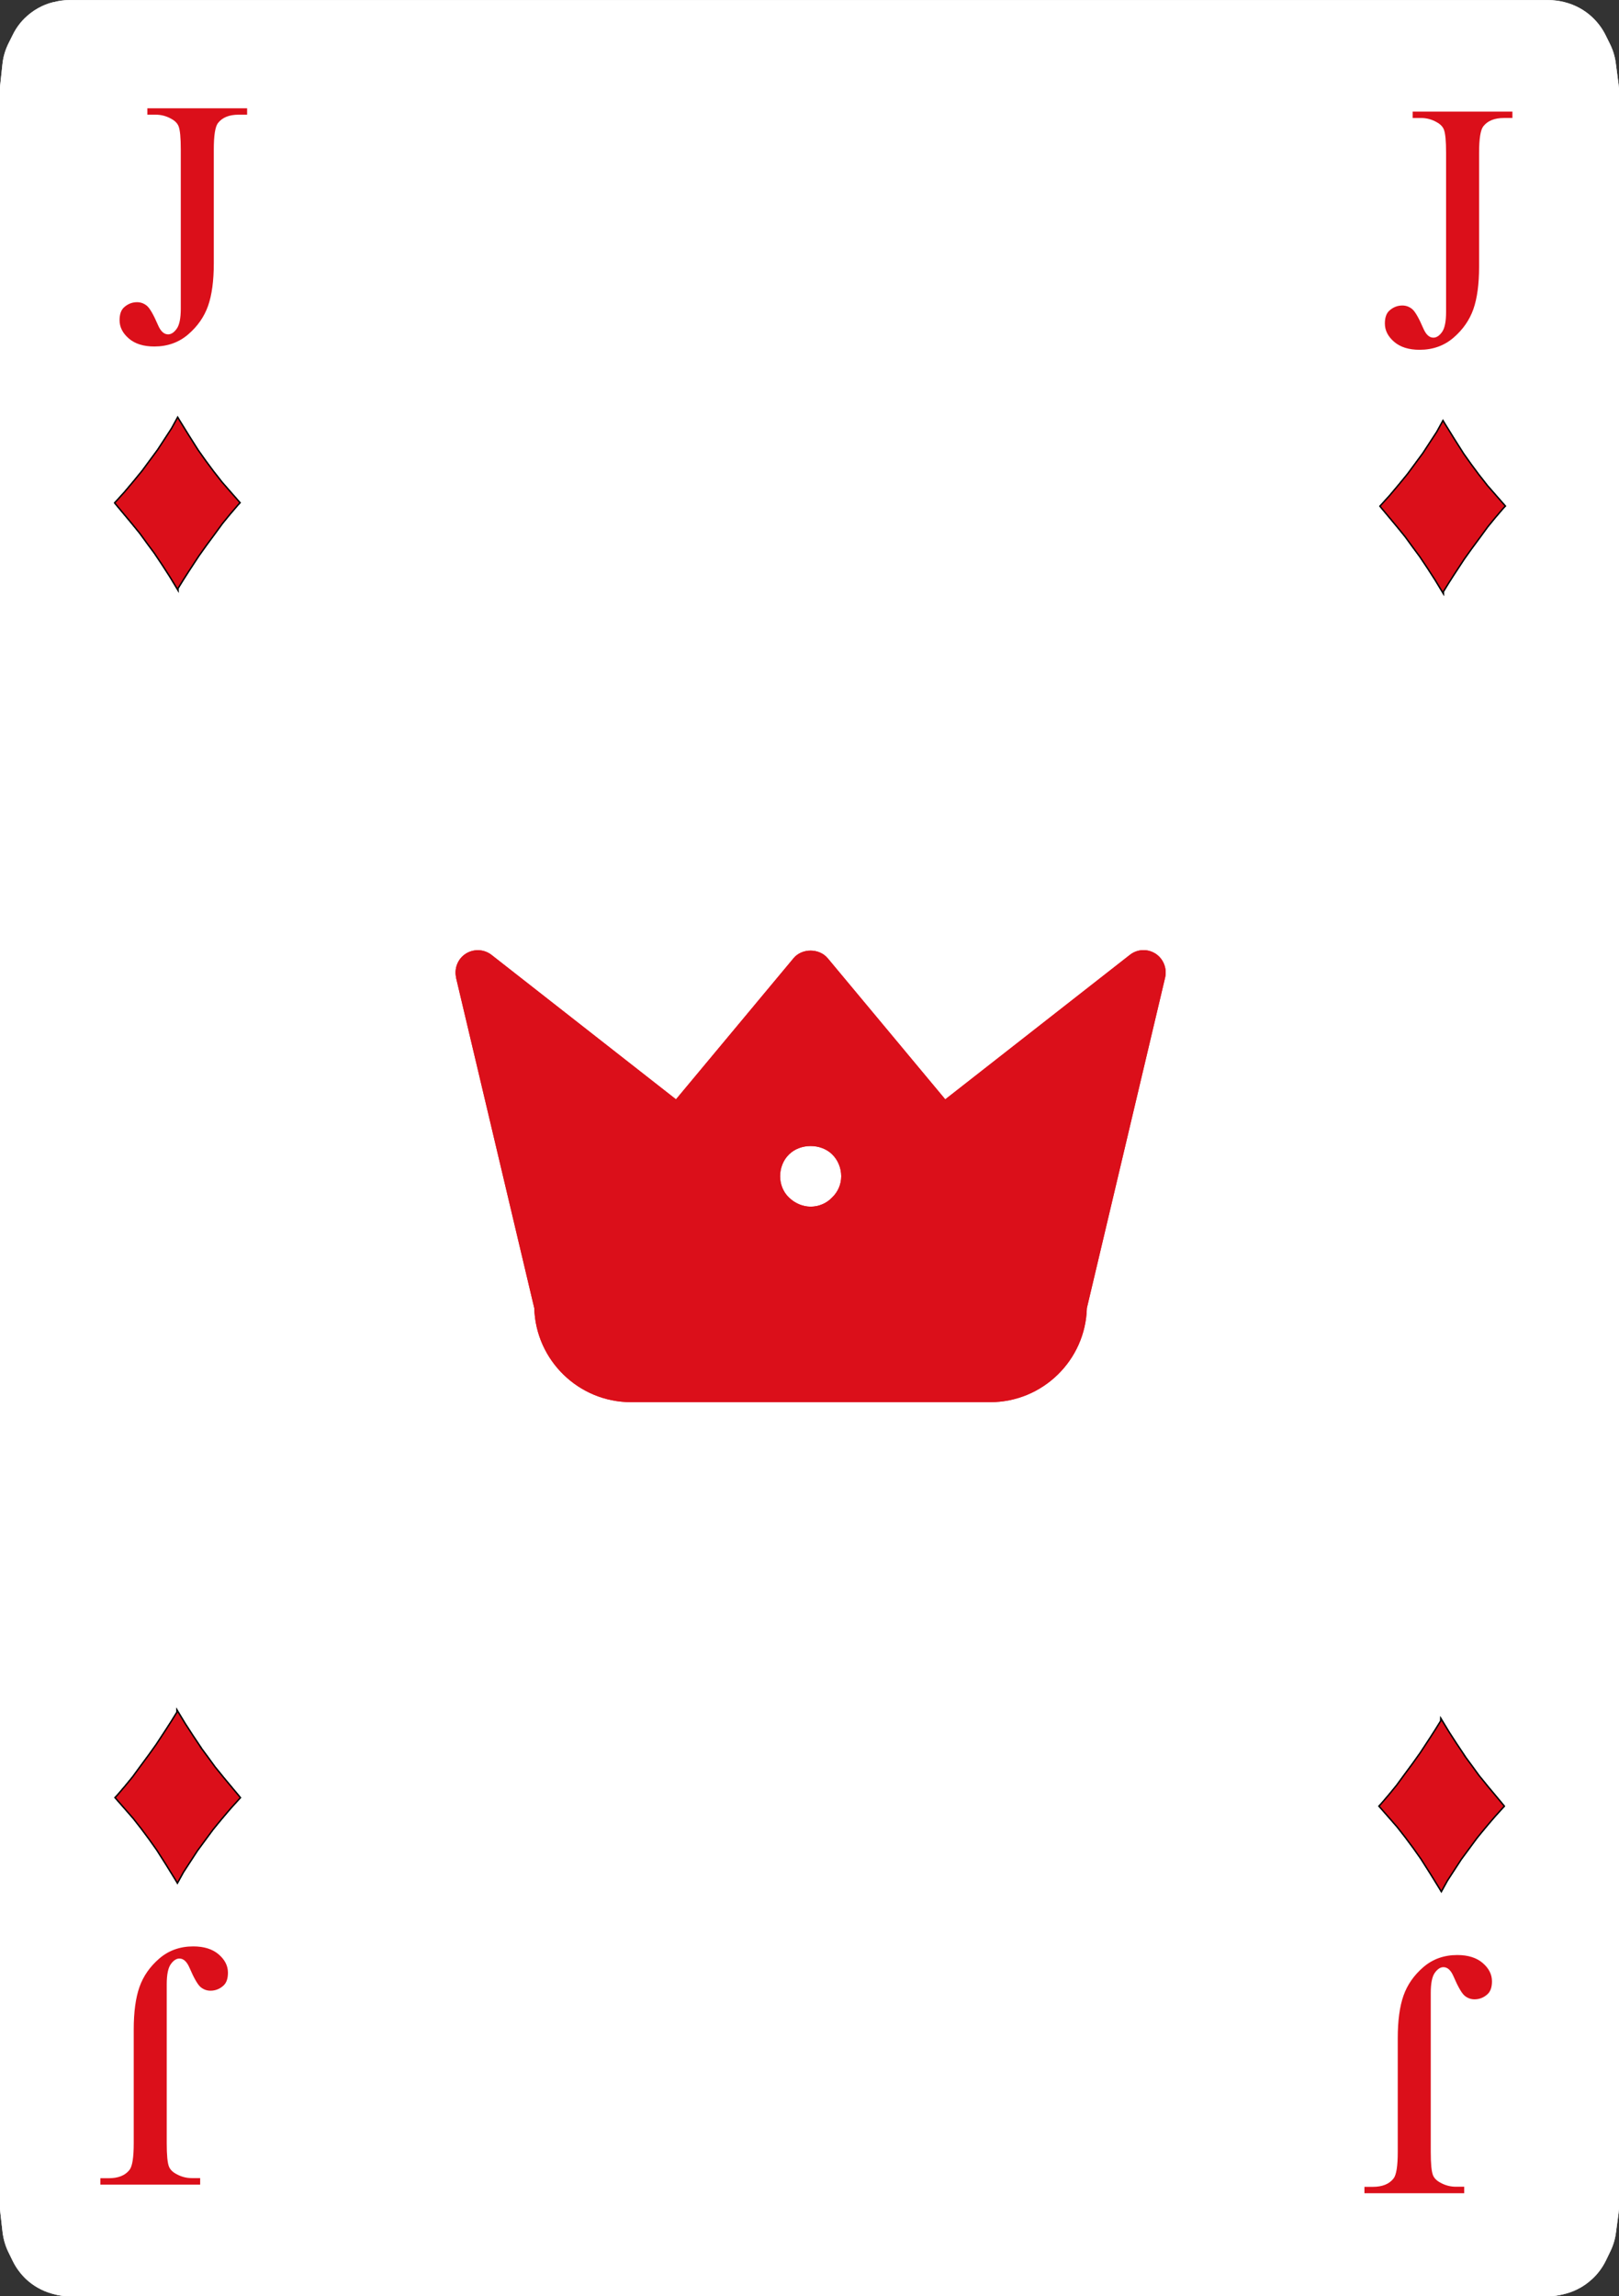<?xml version="1.0" encoding="UTF-8"?>
<svg id="Playing_Cards" data-name="Playing Cards" xmlns="http://www.w3.org/2000/svg" viewBox="0 0 152.06 215.64">
  <rect x="0" y="0" width="152.06" height="215.64" fill="#333333" stroke="none"/>
  <g id="Cards">
    <g id="Diamonds">
      <g>
        <g>
          <g>
            <path d="M6.47,.01H145.45c.47,0,.95,.06,1.41,.17l.11,.03c.98,.25,1.88,.74,2.61,1.44l.04,.04c.48,.46,.87,1,1.17,1.59l.41,.83c.29,.58,.48,1.2,.56,1.84l.26,1.97c.03,.25,.05,.5,.05,.75V207.05c0,.26-.02,.52-.05,.78l-.25,1.86c-.08,.61-.26,1.2-.53,1.75l-.41,.85c-.32,.65-.75,1.24-1.28,1.73l-.05,.04c-.67,.62-1.48,1.07-2.36,1.32l-.2,.05c-.51,.14-1.04,.22-1.57,.22H6.56c-.53,0-1.06-.07-1.57-.22l-.14-.04c-.92-.26-1.76-.74-2.45-1.4h0c-.49-.48-.9-1.04-1.2-1.65l-.41-.84c-.29-.59-.47-1.23-.55-1.88l-.21-1.85c-.02-.22-.04-.43-.04-.65V8.6c0-.21,.01-.42,.03-.62l.21-1.96c.07-.68,.27-1.35,.58-1.97l.41-.82c.28-.56,.64-1.06,1.08-1.5h0C3.06,.98,3.99,.45,5.01,.2h.05C5.53,.07,6,.01,6.47,.01Z" style="fill: #fff; fill-rule: evenodd;"/>
            <path d="M6.47,.01H145.45c.47,0,.95,.06,1.41,.17l.11,.03c.98,.25,1.88,.74,2.61,1.44l.04,.04c.48,.46,.87,1,1.17,1.59l.41,.83c.29,.58,.48,1.2,.56,1.84l.26,1.97c.03,.25,.05,.5,.05,.75V207.05c0,.26-.02,.52-.05,.78l-.25,1.86c-.08,.61-.26,1.2-.53,1.75l-.41,.85c-.32,.65-.75,1.24-1.28,1.73l-.05,.04c-.67,.62-1.48,1.07-2.36,1.32l-.2,.05c-.51,.14-1.04,.22-1.57,.22H6.56c-.53,0-1.06-.07-1.57-.22l-.14-.04c-.92-.26-1.76-.74-2.45-1.4h0c-.49-.48-.9-1.04-1.2-1.65l-.41-.84c-.29-.59-.47-1.23-.55-1.88l-.21-1.85c-.02-.22-.04-.43-.04-.65V8.6c0-.21,.01-.42,.03-.62l.21-1.96c.07-.68,.27-1.35,.58-1.97l.41-.82c.28-.56,.64-1.06,1.08-1.5h0C3.06,.98,3.99,.45,5.01,.2h.05C5.53,.07,6,.01,6.47,.01Z" style="fill: #fff; fill-rule: evenodd;"/>
            <g>
              <g>
                <path d="M14.6,51.99c.48,.7,.94,1.41,1.4,2.13,.22,.37,.45,.73,.67,1.1,0-.02,.02-.04,.03-.05,.61-1.01,1.27-2,1.92-2.99,.48-.68,.96-1.35,1.46-2.01,.25-.35,.51-.69,.76-1.04,.46-.57,.93-1.14,1.42-1.7,.07-.07,.13-.15,.2-.22-.29-.33-.57-.65-.85-.97-.27-.31-.55-.63-.82-.94-.25-.33-.51-.65-.76-.97-.5-.66-.99-1.33-1.46-2.01-.6-.94-1.2-1.89-1.78-2.84-.04-.06-.07-.12-.1-.17-.17,.31-.35,.63-.52,.95-.43,.67-.87,1.34-1.31,2.01-.49,.66-.98,1.32-1.46,1.98-.27,.33-.55,.67-.82,1-.28,.34-.57,.67-.85,1.01-.29,.32-.59,.65-.88,.97,.03,.04,.06,.07,.09,.11,.49,.58,.97,1.17,1.46,1.75,.26,.32,.53,.65,.79,.97,.47,.66,.95,1.3,1.43,1.95Z" style="fill: #db0f1a; stroke: #000; stroke-width: .25px;"/>
                <path d="M14.6,51.99c.48,.7,.94,1.41,1.4,2.13,.22,.37,.45,.73,.67,1.1,0-.02,.02-.04,.03-.05,.61-1.01,1.27-2,1.92-2.99,.48-.68,.96-1.35,1.46-2.01,.25-.35,.51-.69,.76-1.04,.46-.57,.93-1.14,1.42-1.7,.07-.07,.13-.15,.2-.22-.29-.33-.57-.65-.85-.97-.27-.31-.55-.63-.82-.94-.25-.33-.51-.65-.76-.97-.5-.66-.99-1.33-1.46-2.01-.6-.94-1.2-1.89-1.78-2.84-.04-.06-.07-.12-.1-.17-.17,.31-.35,.63-.52,.95-.43,.67-.87,1.34-1.31,2.01-.49,.66-.98,1.32-1.46,1.98-.27,.33-.55,.67-.82,1-.28,.34-.57,.67-.85,1.01-.29,.32-.59,.65-.88,.97,.03,.04,.06,.07,.09,.11,.49,.58,.97,1.17,1.46,1.75,.26,.32,.53,.65,.79,.97,.47,.66,.95,1.3,1.43,1.95Z" style="fill: #db0f1a; stroke: #000; stroke-width: .25px;"/>
                <path d="M14.6,51.99c.48,.7,.94,1.41,1.4,2.13,.22,.37,.45,.73,.67,1.1,0-.02,.02-.04,.03-.05,.61-1.01,1.27-2,1.92-2.99,.48-.68,.96-1.35,1.46-2.01,.25-.35,.51-.69,.76-1.04,.46-.57,.93-1.14,1.42-1.7,.07-.07,.13-.15,.2-.22-.29-.33-.57-.65-.85-.97-.27-.31-.55-.63-.82-.94-.25-.33-.51-.65-.76-.97-.5-.66-.99-1.33-1.46-2.01-.6-.94-1.2-1.89-1.78-2.84-.04-.06-.07-.12-.1-.17-.17,.31-.35,.63-.52,.95-.43,.67-.87,1.34-1.31,2.01-.49,.66-.98,1.32-1.46,1.98-.27,.33-.55,.67-.82,1-.28,.34-.57,.67-.85,1.01-.29,.32-.59,.65-.88,.97,.03,.04,.06,.07,.09,.11,.49,.58,.97,1.17,1.46,1.75,.26,.32,.53,.65,.79,.97,.47,.66,.95,1.3,1.43,1.95Z" style="fill: #db0f1a;"/>
              </g>
              <g>
                <path d="M137.46,164.84c-.48-.71-.94-1.41-1.4-2.13-.22-.37-.45-.73-.67-1.1,0,.02-.02,.03-.03,.05-.61,1.01-1.27,2-1.92,2.99-.48,.68-.96,1.35-1.46,2.01-.25,.35-.51,.69-.76,1.04-.46,.57-.93,1.14-1.42,1.7-.07,.07-.13,.15-.2,.22,.29,.33,.57,.65,.85,.97,.27,.31,.55,.63,.82,.94,.25,.32,.51,.65,.76,.97,.5,.66,.99,1.33,1.46,2.01,.6,.94,1.2,1.88,1.78,2.84,.04,.06,.07,.12,.1,.17,.17-.31,.35-.63,.52-.94,.43-.67,.87-1.34,1.31-2.01,.49-.66,.98-1.32,1.46-1.98,.27-.34,.55-.67,.82-1,.28-.34,.57-.67,.85-1,.29-.33,.59-.65,.88-.97-.03-.04-.06-.07-.09-.11-.49-.58-.97-1.16-1.46-1.75-.26-.33-.53-.65-.79-.97-.47-.66-.95-1.3-1.43-1.95Z" style="fill: #db0f1a; stroke: #000; stroke-width: .25px;"/>
                <path d="M137.46,164.84c-.48-.71-.94-1.41-1.4-2.13-.22-.37-.45-.73-.67-1.1,0,.02-.02,.03-.03,.05-.61,1.01-1.27,2-1.92,2.99-.48,.68-.96,1.35-1.46,2.01-.25,.35-.51,.69-.76,1.04-.46,.57-.93,1.14-1.42,1.7-.07,.07-.13,.15-.2,.22,.29,.33,.57,.65,.85,.97,.27,.31,.55,.63,.82,.94,.25,.32,.51,.65,.76,.97,.5,.66,.99,1.33,1.46,2.01,.6,.94,1.2,1.88,1.78,2.84,.04,.06,.07,.12,.1,.17,.17-.31,.35-.63,.52-.94,.43-.67,.87-1.34,1.31-2.01,.49-.66,.98-1.32,1.46-1.98,.27-.34,.55-.67,.82-1,.28-.34,.57-.67,.85-1,.29-.33,.59-.65,.88-.97-.03-.04-.06-.07-.09-.11-.49-.58-.97-1.16-1.46-1.75-.26-.33-.53-.65-.79-.97-.47-.66-.95-1.3-1.43-1.95Z" style="fill: #db0f1a; stroke: #000; stroke-width: .25px;"/>
                <path d="M137.46,164.84c-.48-.71-.94-1.41-1.4-2.13-.22-.37-.45-.73-.67-1.1,0,.02-.02,.03-.03,.05-.61,1.01-1.27,2-1.92,2.99-.48,.68-.96,1.35-1.46,2.01-.25,.35-.51,.69-.76,1.04-.46,.57-.93,1.14-1.42,1.7-.07,.07-.13,.15-.2,.22,.29,.33,.57,.65,.85,.97,.27,.31,.55,.63,.82,.94,.25,.32,.51,.65,.76,.97,.5,.66,.99,1.33,1.46,2.01,.6,.94,1.2,1.88,1.78,2.84,.04,.06,.07,.12,.1,.17,.17-.31,.35-.63,.52-.94,.43-.67,.87-1.34,1.31-2.01,.49-.66,.98-1.32,1.46-1.98,.27-.34,.55-.67,.82-1,.28-.34,.57-.67,.85-1,.29-.33,.59-.65,.88-.97-.03-.04-.06-.07-.09-.11-.49-.58-.97-1.16-1.46-1.75-.26-.33-.53-.65-.79-.97-.47-.66-.95-1.3-1.43-1.95Z" style="fill: #db0f1a;"/>
              </g>
            </g>
          </g>
          <path d="M137.52,205.37v.6h-9.37v-.6h.79c.89,0,1.54-.26,1.95-.79,.26-.34,.39-1.17,.39-2.48v-10.69c0-1.64,.18-2.98,.54-4,.36-1.02,.98-1.91,1.86-2.67,.88-.76,1.95-1.14,3.19-1.14,1.01,0,1.81,.25,2.39,.75s.87,1.07,.87,1.72c0,.53-.13,.93-.4,1.19-.35,.33-.77,.5-1.24,.5-.34,0-.65-.11-.93-.34-.27-.23-.62-.83-1.04-1.81-.25-.58-.56-.87-.95-.87-.29,0-.56,.18-.81,.53-.25,.35-.38,.98-.38,1.89v14.93c0,1.11,.07,1.84,.21,2.19,.11,.27,.33,.5,.68,.69,.46,.26,.95,.39,1.47,.39h.79Z" style="fill: #db0f1a;"/>
          <path d="M13.84,10.77v-.6h9.37v.6h-.79c-.89,0-1.54,.26-1.95,.79-.26,.34-.39,1.17-.39,2.48v10.69c0,1.64-.18,2.98-.54,4-.36,1.02-.98,1.91-1.86,2.67-.88,.76-1.95,1.14-3.19,1.14-1.01,0-1.81-.25-2.39-.75-.58-.5-.87-1.07-.87-1.72,0-.53,.13-.93,.4-1.19,.36-.33,.77-.5,1.24-.5,.34,0,.65,.11,.93,.34,.27,.23,.62,.83,1.04,1.81,.25,.58,.56,.87,.95,.87,.29,0,.56-.18,.81-.53,.25-.35,.38-.98,.38-1.89V14.04c0-1.11-.07-1.84-.21-2.19-.11-.27-.33-.5-.68-.69-.46-.26-.95-.39-1.47-.39h-.79Z" style="fill: #db0f1a;"/>
        </g>
        <path d="M74.1,108.42c1.06-1.06,3.01-1.06,4.07,0,.52,.51,.84,1.26,.84,2.04s-.32,1.49-.86,2c-.51,.55-1.26,.86-2.01,.86s-1.49-.32-2.04-.86c-.54-.51-.83-1.25-.83-2s.29-1.52,.83-2.04Zm-31.27-16.61l7.35,31.04c.14,4.89,4.16,8.83,9.09,8.83h33.73c4.93,0,8.95-3.94,9.08-8.83l7.35-31.04c.2-.86-.16-1.77-.9-2.25-.75-.48-1.72-.44-2.42,.12l-17.33,13.56-11.04-13.25c-.79-.95-2.42-.96-3.21,0l-11.04,13.25-17.32-13.56c-.7-.55-1.67-.59-2.42-.12-.75,.48-1.11,1.38-.91,2.25Z" style="fill: #db0f1a;"/>
        <path d="M74.1,108.42c1.06-1.06,3.01-1.06,4.07,0,.52,.51,.84,1.26,.84,2.04s-.32,1.49-.86,2c-.51,.55-1.26,.86-2.01,.86s-1.49-.32-2.04-.86c-.54-.51-.83-1.25-.83-2s.29-1.52,.83-2.04Zm-31.27-16.61l7.35,31.04c.14,4.89,4.16,8.83,9.09,8.83h33.73c4.93,0,8.95-3.94,9.08-8.83l7.35-31.04c.2-.86-.16-1.77-.9-2.25-.75-.48-1.72-.44-2.42,.12l-17.33,13.56-11.04-13.25c-.79-.95-2.42-.96-3.21,0l-11.04,13.25-17.32-13.56c-.7-.55-1.67-.59-2.42-.12-.75,.48-1.11,1.38-.91,2.25Z" style="fill: #db0f1a;"/>
        <g>
          <path d="M133.44,52.3c.48,.7,.94,1.41,1.4,2.13,.22,.37,.45,.73,.67,1.1,0-.02,.02-.04,.03-.05,.61-1.01,1.27-2,1.92-2.99,.48-.68,.96-1.35,1.46-2.01,.25-.35,.51-.69,.76-1.04,.46-.57,.93-1.14,1.42-1.7,.07-.07,.13-.15,.2-.22-.29-.33-.57-.65-.85-.97-.27-.31-.55-.63-.82-.94-.25-.33-.51-.65-.76-.97-.5-.66-.99-1.33-1.46-2.01-.6-.94-1.2-1.89-1.78-2.84-.04-.06-.07-.12-.1-.17-.17,.31-.35,.63-.52,.95-.43,.67-.87,1.34-1.31,2.01-.49,.66-.98,1.32-1.46,1.98-.27,.33-.55,.67-.82,1-.28,.34-.57,.67-.85,1.01-.29,.32-.59,.65-.88,.97,.03,.04,.06,.07,.09,.11,.49,.58,.97,1.17,1.46,1.75,.26,.32,.53,.65,.79,.97,.47,.66,.95,1.3,1.43,1.95Z" style="fill: #db0f1a; stroke: #000; stroke-width: .25px;"/>
          <path d="M133.44,52.3c.48,.7,.94,1.41,1.4,2.13,.22,.37,.45,.73,.67,1.1,0-.02,.02-.04,.03-.05,.61-1.01,1.27-2,1.92-2.99,.48-.68,.96-1.35,1.46-2.01,.25-.35,.51-.69,.76-1.04,.46-.57,.93-1.14,1.42-1.7,.07-.07,.13-.15,.2-.22-.29-.33-.57-.65-.85-.97-.27-.31-.55-.63-.82-.94-.25-.33-.51-.65-.76-.97-.5-.66-.99-1.33-1.46-2.01-.6-.94-1.2-1.89-1.78-2.84-.04-.06-.07-.12-.1-.17-.17,.31-.35,.63-.52,.95-.43,.67-.87,1.34-1.31,2.01-.49,.66-.98,1.32-1.46,1.98-.27,.33-.55,.67-.82,1-.28,.34-.57,.67-.85,1.01-.29,.32-.59,.65-.88,.97,.03,.04,.06,.07,.09,.11,.49,.58,.97,1.17,1.46,1.75,.26,.32,.53,.65,.79,.97,.47,.66,.95,1.3,1.43,1.95Z" style="fill: #db0f1a; stroke: #000; stroke-width: .25px;"/>
          <path d="M133.44,52.3c.48,.7,.94,1.41,1.4,2.13,.22,.37,.45,.73,.67,1.1,0-.02,.02-.04,.03-.05,.61-1.01,1.27-2,1.92-2.99,.48-.68,.96-1.35,1.46-2.01,.25-.35,.51-.69,.76-1.04,.46-.57,.93-1.14,1.42-1.7,.07-.07,.13-.15,.2-.22-.29-.33-.57-.65-.85-.97-.27-.31-.55-.63-.82-.94-.25-.33-.51-.65-.76-.97-.5-.66-.99-1.33-1.46-2.01-.6-.94-1.2-1.89-1.78-2.84-.04-.06-.07-.12-.1-.17-.17,.31-.35,.63-.52,.95-.43,.67-.87,1.34-1.31,2.01-.49,.66-.98,1.32-1.46,1.98-.27,.33-.55,.67-.82,1-.28,.34-.57,.67-.85,1.01-.29,.32-.59,.65-.88,.97,.03,.04,.06,.07,.09,.11,.49,.58,.97,1.17,1.46,1.75,.26,.32,.53,.65,.79,.97,.47,.66,.95,1.3,1.43,1.95Z" style="fill: #db0f1a;"/>
        </g>
        <path d="M132.68,11.08v-.6h9.37v.6h-.79c-.89,0-1.54,.26-1.95,.79-.26,.34-.39,1.17-.39,2.48v10.69c0,1.64-.18,2.98-.54,4-.36,1.02-.98,1.91-1.86,2.67-.88,.76-1.95,1.14-3.19,1.14-1.01,0-1.81-.25-2.39-.75-.58-.5-.87-1.07-.87-1.72,0-.53,.13-.93,.4-1.19,.36-.33,.77-.5,1.24-.5,.34,0,.65,.11,.93,.34,.27,.23,.62,.83,1.04,1.81,.25,.58,.56,.87,.95,.87,.29,0,.56-.18,.81-.53,.25-.35,.38-.98,.38-1.89V14.35c0-1.11-.07-1.84-.21-2.19-.11-.27-.33-.5-.68-.69-.46-.26-.95-.39-1.47-.39h-.79Z" style="fill: #db0f1a;"/>
        <g>
          <path d="M18.75,164.04c-.48-.71-.94-1.41-1.4-2.13-.22-.37-.45-.73-.67-1.1,0,.02-.02,.03-.03,.05-.61,1.01-1.27,2-1.92,2.99-.48,.68-.96,1.35-1.46,2.01-.25,.35-.51,.69-.76,1.04-.46,.57-.93,1.14-1.42,1.7-.07,.07-.13,.15-.2,.22,.29,.33,.57,.65,.85,.97,.27,.31,.55,.63,.82,.94,.25,.32,.51,.65,.76,.97,.5,.66,.99,1.33,1.46,2.01,.6,.94,1.2,1.88,1.78,2.84,.04,.06,.07,.12,.1,.17,.17-.31,.35-.63,.52-.94,.43-.67,.87-1.34,1.31-2.01,.49-.66,.98-1.32,1.46-1.98,.27-.34,.55-.67,.82-1,.28-.34,.57-.67,.85-1,.29-.33,.59-.65,.88-.97-.03-.04-.06-.07-.09-.11-.49-.58-.97-1.16-1.46-1.75-.26-.33-.53-.65-.79-.97-.47-.66-.95-1.3-1.43-1.95Z" style="fill: #db0f1a; stroke: #000; stroke-width: .25px;"/>
          <path d="M18.75,164.04c-.48-.71-.94-1.41-1.4-2.13-.22-.37-.45-.73-.67-1.1,0,.02-.02,.03-.03,.05-.61,1.01-1.27,2-1.92,2.99-.48,.68-.96,1.35-1.46,2.01-.25,.35-.51,.69-.76,1.04-.46,.57-.93,1.14-1.42,1.7-.07,.07-.13,.15-.2,.22,.29,.33,.57,.65,.85,.97,.27,.31,.55,.63,.82,.94,.25,.32,.51,.65,.76,.97,.5,.66,.99,1.33,1.46,2.01,.6,.94,1.2,1.88,1.78,2.84,.04,.06,.07,.12,.1,.17,.17-.31,.35-.63,.52-.94,.43-.67,.87-1.34,1.31-2.01,.49-.66,.98-1.32,1.46-1.98,.27-.34,.55-.67,.82-1,.28-.34,.57-.67,.85-1,.29-.33,.59-.65,.88-.97-.03-.04-.06-.07-.09-.11-.49-.58-.97-1.16-1.46-1.75-.26-.33-.53-.65-.79-.97-.47-.66-.95-1.3-1.43-1.95Z" style="fill: #db0f1a; stroke: #000; stroke-width: .25px;"/>
          <path d="M18.75,164.04c-.48-.71-.94-1.41-1.4-2.13-.22-.37-.45-.73-.67-1.1,0,.02-.02,.03-.03,.05-.61,1.01-1.27,2-1.92,2.99-.48,.68-.96,1.35-1.46,2.01-.25,.35-.51,.69-.76,1.04-.46,.57-.93,1.14-1.42,1.7-.07,.07-.13,.15-.2,.22,.29,.33,.57,.65,.85,.97,.27,.31,.55,.63,.82,.94,.25,.32,.51,.65,.76,.97,.5,.66,.99,1.33,1.46,2.01,.6,.94,1.2,1.88,1.78,2.84,.04,.06,.07,.12,.1,.17,.17-.31,.35-.63,.52-.94,.43-.67,.87-1.34,1.31-2.01,.49-.66,.98-1.32,1.46-1.98,.27-.34,.55-.67,.82-1,.28-.34,.57-.67,.85-1,.29-.33,.59-.65,.88-.97-.03-.04-.06-.07-.09-.11-.49-.58-.97-1.16-1.46-1.75-.26-.33-.53-.65-.79-.97-.47-.66-.95-1.3-1.43-1.95Z" style="fill: #db0f1a;"/>
        </g>
        <path d="M18.8,204.56v.6H9.43v-.6h.79c.89,0,1.54-.26,1.95-.79,.26-.34,.39-1.17,.39-2.48v-10.69c0-1.64,.18-2.98,.54-4,.36-1.02,.98-1.91,1.86-2.67,.88-.76,1.95-1.14,3.19-1.14,1.01,0,1.81,.25,2.39,.75s.87,1.07,.87,1.72c0,.53-.13,.93-.4,1.19-.35,.33-.77,.5-1.24,.5-.34,0-.65-.11-.93-.34-.27-.23-.62-.83-1.04-1.81-.25-.58-.56-.87-.95-.87-.29,0-.56,.18-.81,.53-.25,.35-.38,.98-.38,1.89v14.93c0,1.11,.07,1.84,.21,2.19,.11,.27,.33,.5,.68,.69,.46,.26,.95,.39,1.47,.39h.79Z" style="fill: #db0f1a;"/>
      </g>
    </g>
  </g>
</svg>